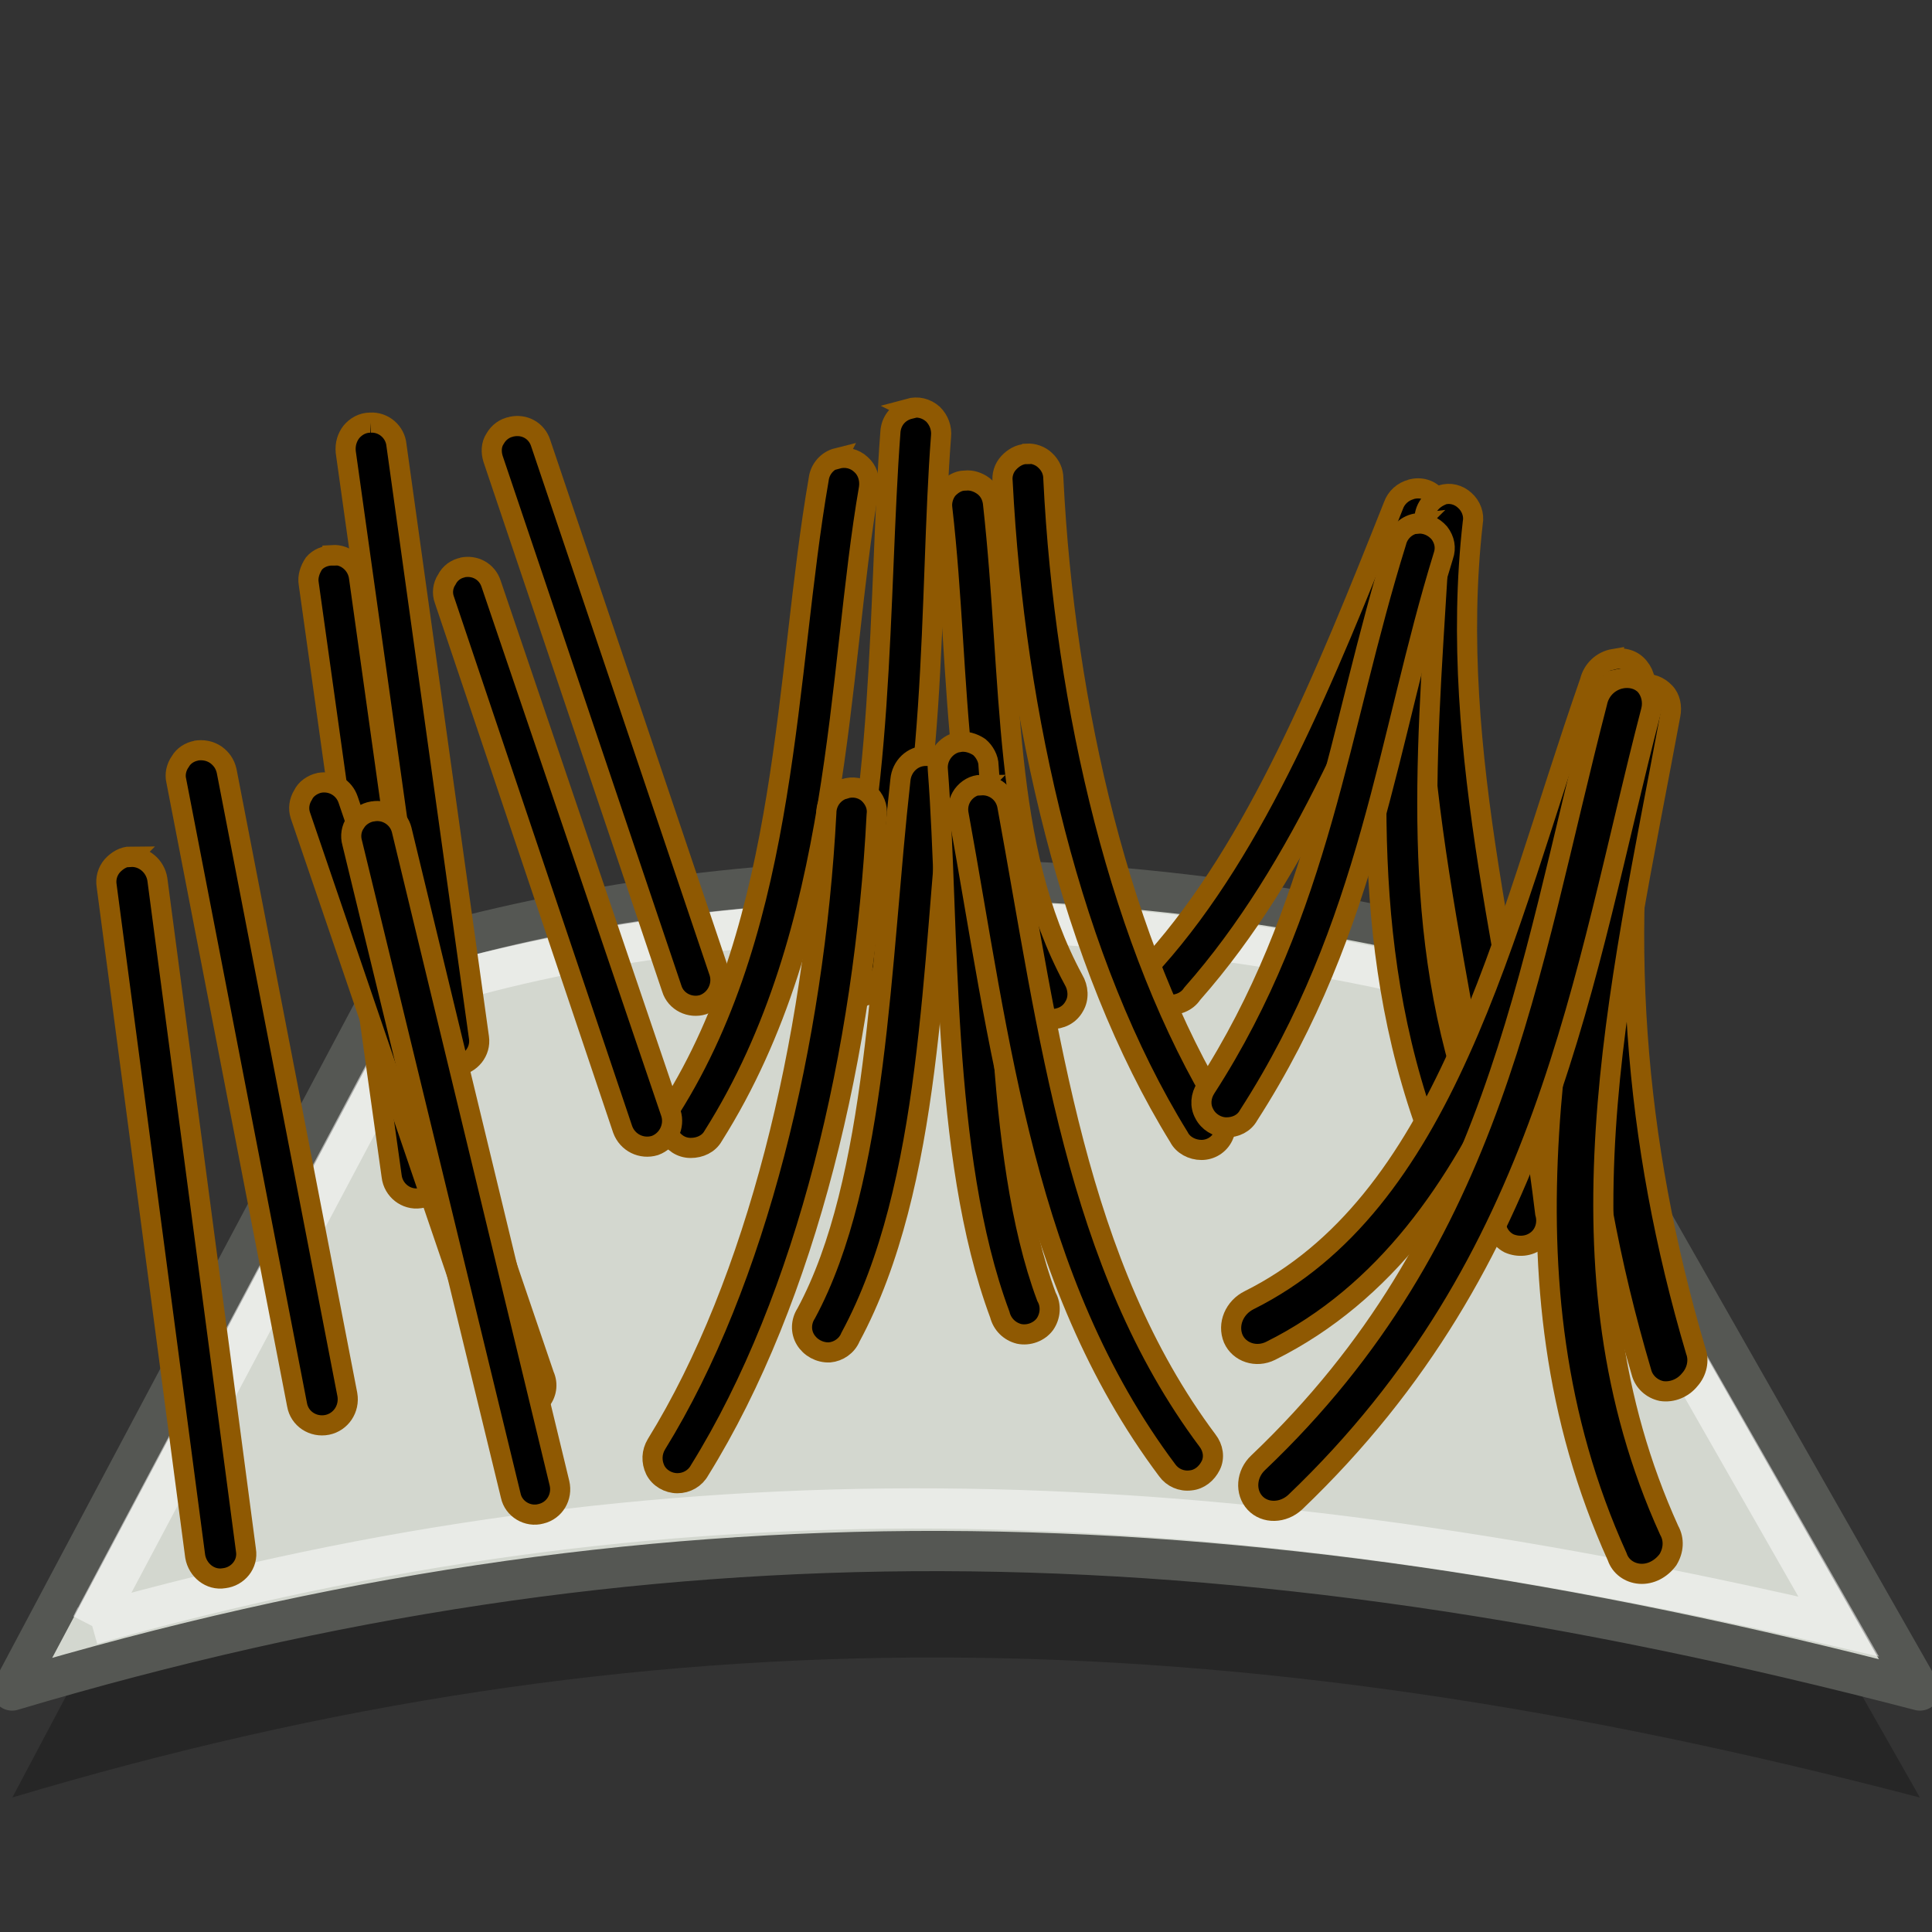 <svg xmlns="http://www.w3.org/2000/svg" width="48" height="48" xmlns:xlink="http://www.w3.org/1999/xlink"><rect width="100%" height="100%" fill="#333333" stroke="none"/><defs><linearGradient id="a"><stop offset="0" stop-color="#965e05"/><stop offset=".5" stop-color="#e5ac52"/><stop offset="1" stop-color="#965e05"/></linearGradient><linearGradient><stop offset="0" stop-color="#f3bf6c"/><stop offset="1" stop-color="#c17d11"/></linearGradient><linearGradient x1="-12.053" x2="-9.447" y1="16.643" y2="16.643" xlink:href="#a" gradientUnits="userSpaceOnUse"/></defs><g><path fill-opacity=".251" fill-rule="evenodd" d="M.3 44.66c15.78-4.72 30-4.56 47.4 0L37.26 26.3c-9.27-2.33-18.48-2.52-27.22 0L.3 44.67z"/><path fill="#d3d7cf" fill-rule="evenodd" stroke="#555753" d="M.3 42c15.78-4.7 30-4.54 47.4 0L37.26 23.67c-9.27-2.33-18.48-2.52-27.22 0L.3 42z" stroke-linejoin="round"/><path fill="none" stroke="#fff" stroke-opacity=".502" d="M2.28 40.36c14.26-4.02 27.4-3.68 43.4.05L36.65 24.6c-8.68-2.2-18.17-2.4-25.98-.05l-8.4 15.83z"/></g><g fill-rule="evenodd" stroke="#8f5902" stroke-width=".5" stroke-linecap="round"><path d="M9.2 10.5c-.2 0-.36.1-.47.23-.1.13-.16.3-.14.5l2.06 14.7c.04.35.35.6.7.55.34-.04.6-.35.55-.7L9.85 11.06c-.03-.33-.32-.58-.65-.56z"/><path d="M12.72 10.6c-.18.03-.33.14-.42.3-.1.15-.1.34-.05.5l4.44 13.16c.1.33.46.5.78.4.33-.12.5-.48.4-.8L13.43 11c-.1-.3-.4-.47-.72-.4z"/><path d="M35.06 12.16c-.2.05-.37.2-.44.4-1.7 4.28-3.4 8.46-5.93 11.3-.2.18-.26.43-.2.66.08.23.27.4.5.44.25.03.5-.07.63-.27 2.74-3.1 4.45-7.38 6.15-11.67.1-.22.07-.48-.08-.66-.15-.2-.4-.27-.64-.2z"/><path d="M35.83 12.3c-.25.1-.42.3-.44.57-.7 6.1 1.1 11.74 1.77 17.4-.02.26.1.5.33.62.23.1.5.08.7-.08.2-.16.27-.43.2-.67-.7-5.83-2.45-11.4-1.8-17.15.04-.2-.04-.42-.2-.56-.15-.14-.37-.2-.57-.13z"/><path d="M40.4 16.75c-.35.02-.66.3-.72.66-.94 5.78-.48 11.34 1.1 16.68.06.24.26.42.5.47.26.04.53-.07.7-.28.18-.2.24-.48.15-.72-1.53-5.17-1.97-10.48-1.06-16.03.04-.2 0-.4-.13-.55-.13-.15-.32-.23-.53-.22z"/><path d="M25.5 11.28c-.17 0-.33.1-.44.22-.12.13-.17.3-.15.47.3 5.85 1.72 11.97 4.38 16.28.1.2.33.32.56.32.23 0 .44-.13.54-.34.1-.2.1-.45-.04-.64-2.48-4.03-3.9-10-4.18-15.7 0-.17-.07-.33-.2-.45-.12-.12-.3-.18-.46-.17z"/><path d="M20.8 11.38c-.24.06-.43.27-.46.53-.84 4.83-.72 10.94-3.68 15.63-.13.2-.15.44-.04.64.1.2.3.34.54.34.23 0 .45-.1.56-.3 3.23-5.12 3.07-11.5 3.87-16.1.03-.22-.04-.44-.2-.58-.16-.15-.38-.2-.6-.14z"/><path d="M23.97 11.94c-.17 0-.32.1-.43.22-.1.13-.15.3-.13.46.5 4.35.14 8.58 2.16 12.32.1.22.3.36.54.38.24 0 .46-.1.58-.32.12-.2.1-.46-.02-.66-1.8-3.33-1.5-7.34-2-11.84-.02-.17-.1-.32-.23-.42-.13-.1-.3-.16-.46-.14z"/><path d="M22.6 10.16c-.28.07-.47.3-.48.6-.3 4-.14 9.64-1.46 13.18-.12.33.04.7.37.8.33.13.7-.04.8-.36 1.5-3.97 1.25-9.67 1.55-13.54.02-.2-.05-.4-.2-.55-.17-.15-.38-.2-.6-.14z"/><path d="M35 13.5c-.3.05-.53.3-.54.6-.3 4.77-.75 9.68 1.25 14.63.08.22.27.38.5.42.23.03.46-.06.6-.25.14-.18.16-.43.06-.64-1.87-4.62-1.44-9.3-1.15-14.1.02-.18-.06-.37-.2-.5-.14-.12-.33-.18-.5-.15z"/><path d="M35.22 13c-.26.03-.47.22-.53.47-1.45 4.65-1.87 9.13-4.73 13.56-.13.2-.15.44-.04.64.1.2.32.34.55.34.23 0 .44-.1.55-.3 3.04-4.72 3.45-9.4 4.84-13.9.07-.2.03-.4-.1-.57-.14-.16-.34-.25-.55-.23z"/><path d="M40.1 16.37c-.3.05-.53.27-.6.56-1.1 3.15-1.98 6.42-3.24 9.2-1.25 2.78-2.84 4.98-5.22 6.17-.37.18-.55.6-.4.96.15.34.57.48.93.3 2.85-1.42 4.65-4.04 5.98-6.98 1.32-2.94 2.2-6.26 3.27-9.34.1-.23.05-.48-.1-.66-.14-.18-.38-.26-.62-.2z"/><path d="M40.8 17c-.34.03-.64.3-.7.66-1.26 6.9-3.07 14.06.08 21.02.08.24.3.4.56.42.27.02.53-.12.7-.35.14-.23.16-.5.03-.73-2.95-6.5-1.26-13.3.03-20.26.04-.2 0-.42-.14-.56-.14-.15-.34-.23-.55-.2z"/><path d="M23 18.78c-.33 0-.6.26-.63.6-.5 4.47-.56 9.95-2.34 13.25-.13.2-.14.45-.02.65.12.2.35.33.6.32.22-.02.43-.16.52-.38 2.04-3.78 2.02-9.35 2.5-13.72.03-.18-.02-.37-.14-.5-.12-.14-.3-.22-.48-.22z"/><path d="M23.8 18.44c-.3.06-.53.36-.5.68.3 3.87.06 9.57 1.54 13.54.06.24.24.42.48.48.24.05.5-.05.64-.24.14-.2.16-.47.04-.68-1.32-3.54-1.13-9.2-1.44-13.2 0-.17-.1-.35-.23-.46-.15-.1-.34-.16-.52-.12z"/><path d="M20.97 19.6c-.26.08-.44.32-.44.6-.3 5.68-1.73 11.65-4.22 15.68-.12.2-.13.43-.03.64.1.2.32.33.55.33.23 0 .44-.12.55-.32 2.67-4.3 4.1-10.43 4.4-16.28.03-.2-.05-.4-.22-.55-.16-.13-.38-.17-.58-.1z"/><path d="M24.38 19.5c-.18 0-.35.1-.46.25-.1.14-.14.32-.1.5 1.02 5.6 1.64 11.56 5.18 16.28.13.18.35.28.58.25.22-.02.4-.17.5-.37.1-.2.06-.44-.08-.62-3.27-4.37-3.93-10.08-4.97-15.75-.05-.32-.33-.55-.66-.53z"/><path d="M8.26 13.8c-.18 0-.35.07-.46.2-.1.15-.16.33-.13.5l2.06 14.72c.04.35.36.6.7.55.35-.04.6-.36.55-.7L8.92 14.35c-.04-.33-.33-.58-.66-.56z"/><path d="M11.5 14.1c-.17.03-.32.14-.4.3-.1.15-.12.34-.06.5l4.43 13.16c.12.33.47.5.8.4.33-.12.5-.48.4-.8L12.2 14.5c-.1-.3-.4-.47-.72-.4z"/><path d="M4.88 18.65c-.17.03-.32.13-.4.27-.1.14-.14.32-.1.48l3 15.5c.06.35.4.57.75.5.34-.07.56-.4.5-.75l-3-15.5c-.04-.17-.13-.3-.27-.4-.15-.1-.32-.13-.5-.1z"/><path d="M7.93 19.45c-.17.04-.33.15-.4.3-.1.16-.12.34-.07.5l4.88 14.3c.05.23.23.4.46.47.23.05.47-.02.62-.2.16-.18.2-.43.1-.65l-4.87-14.3c-.1-.3-.4-.48-.72-.42z"/><path d="M3.25 21.28c-.18 0-.34.1-.46.23-.12.14-.17.32-.14.5l2.2 16.66c.06.34.37.6.72.54.34-.04.6-.35.54-.7l-2.2-16.66c-.05-.33-.34-.58-.67-.56z"/><path d="M9.25 20.16c-.17.03-.33.13-.42.28-.1.14-.13.33-.08.5l3.94 16.22c.07.33.42.54.75.45.34-.08.54-.42.46-.76L9.98 20.62c-.08-.32-.4-.52-.72-.46z"/><path d="M40.26 16.86c-.3.07-.52.3-.58.6-1.74 6.7-2.5 13.25-8.42 18.88-.3.28-.33.73-.08 1s.7.26 1-.02c6.3-6.02 7.13-13.1 8.84-19.66.06-.23 0-.47-.14-.63-.15-.16-.38-.22-.62-.17z"/></g></svg>